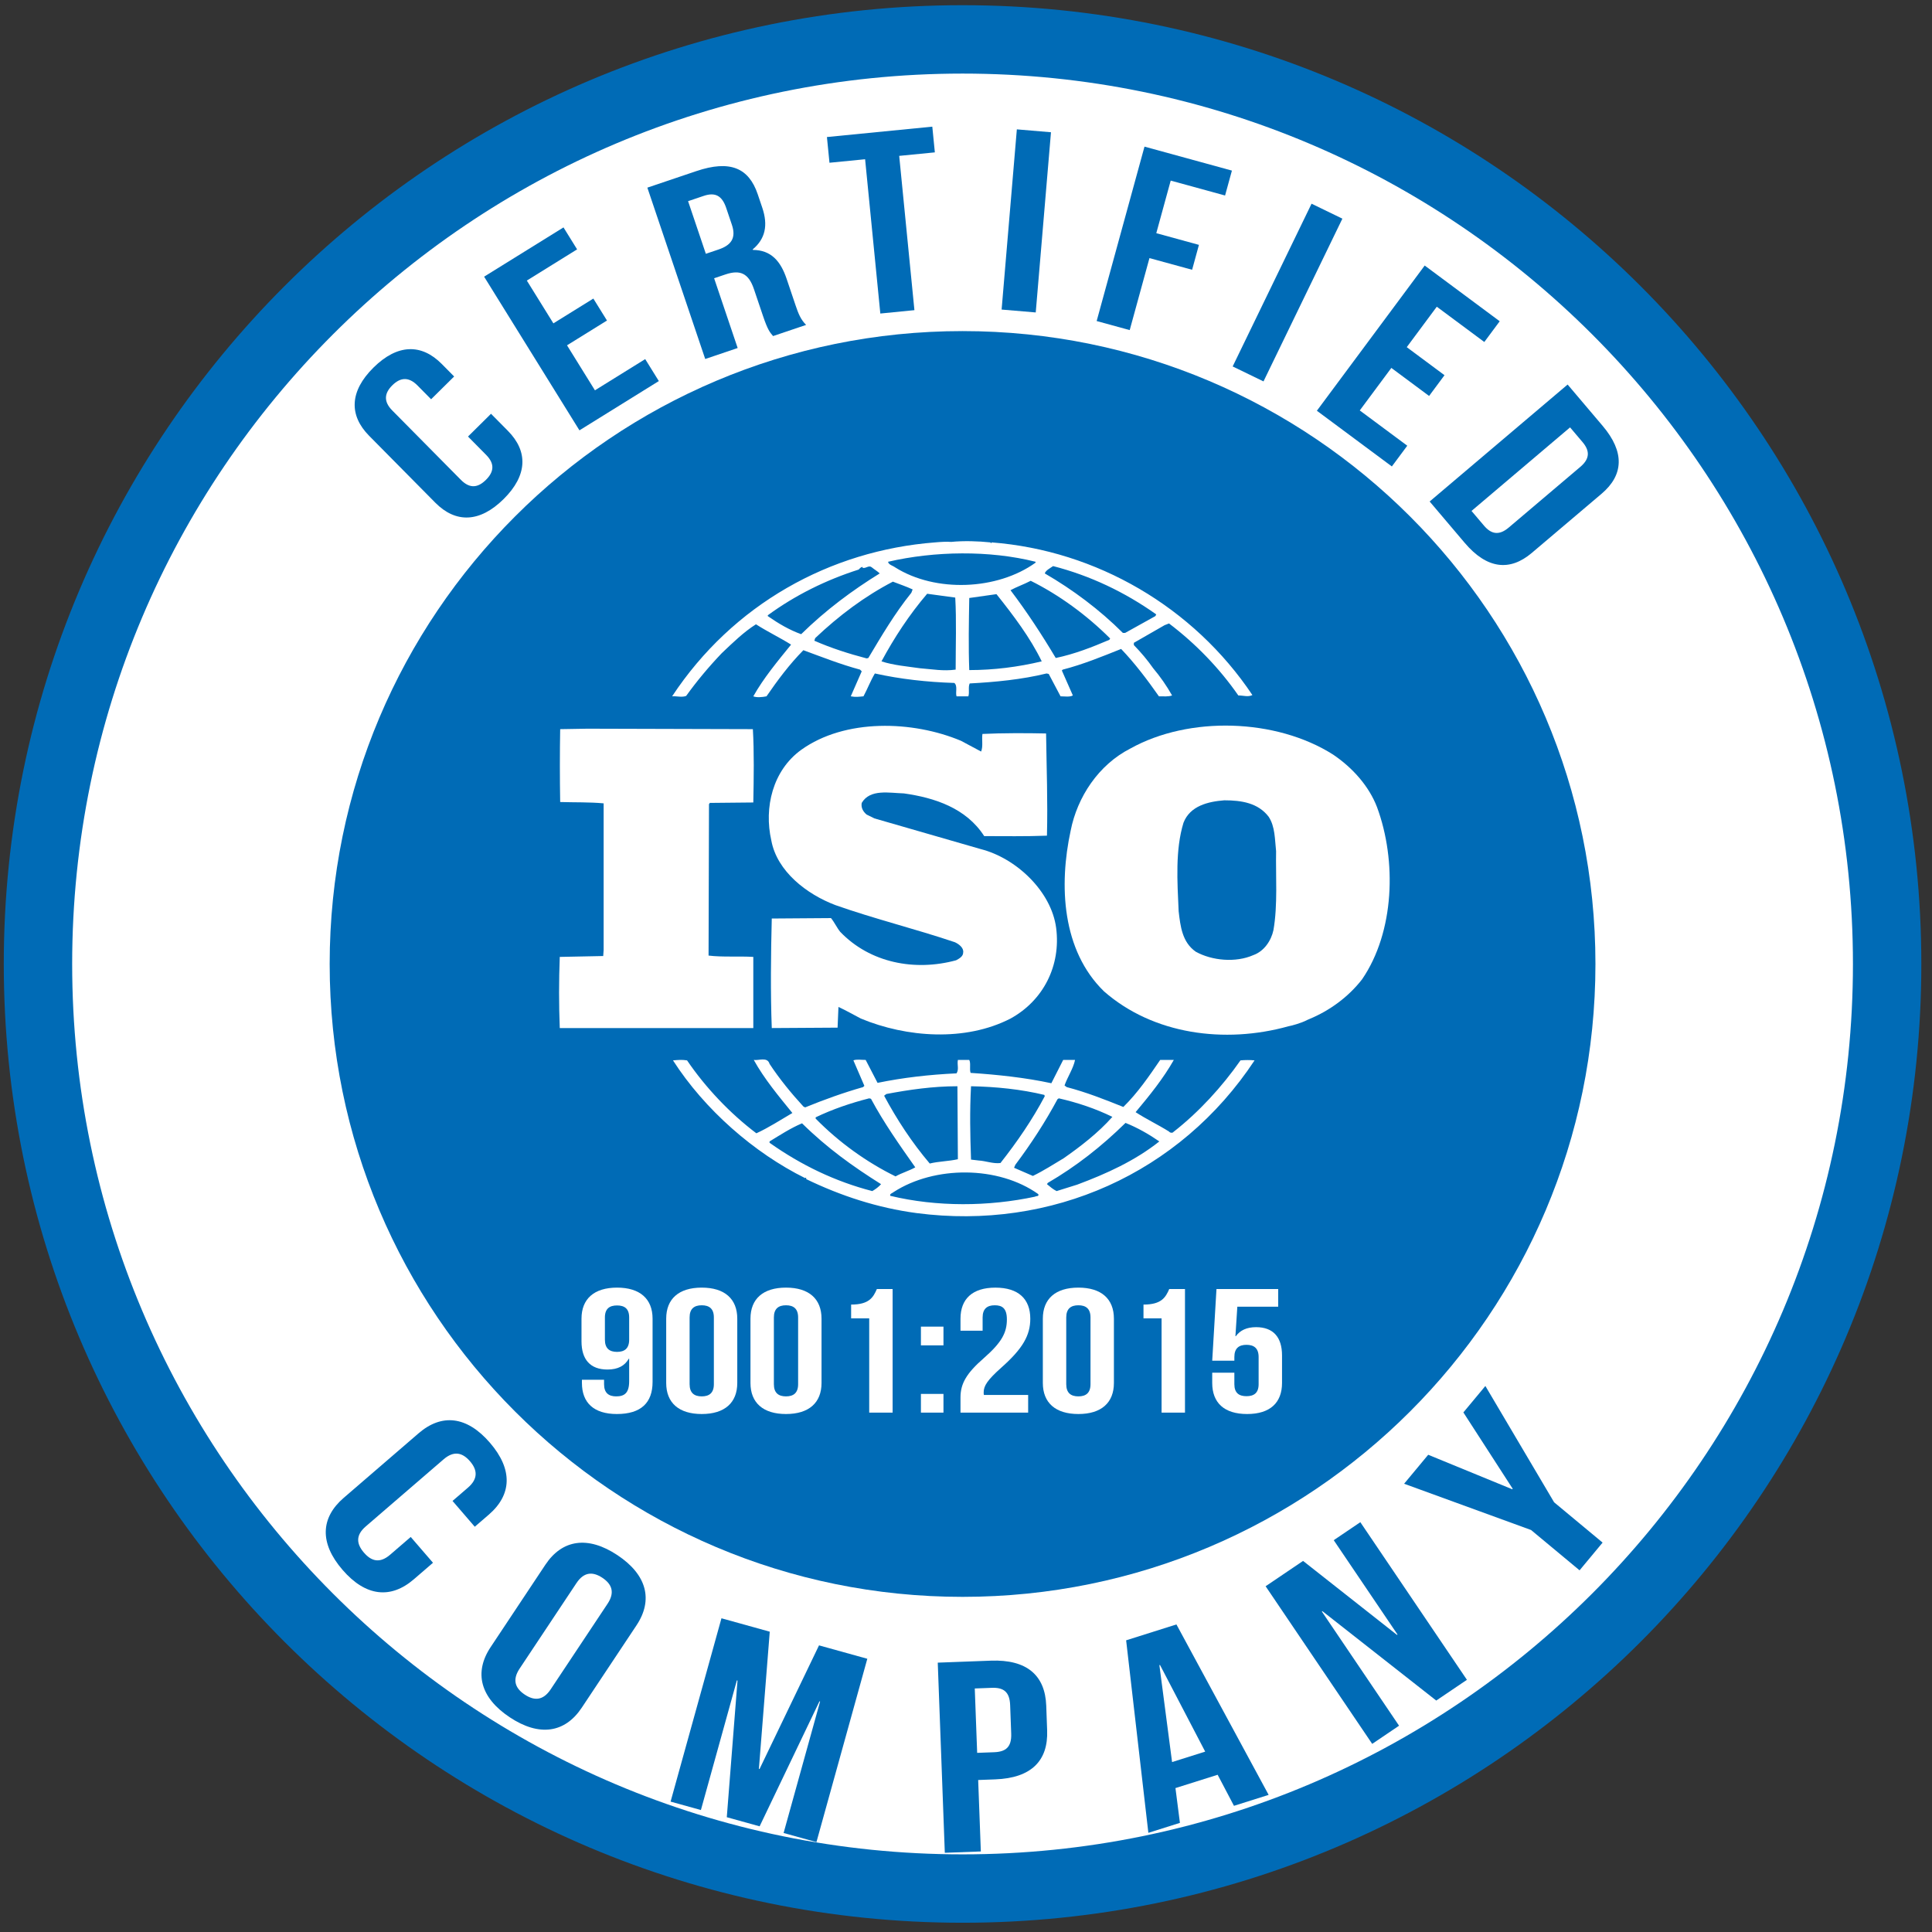 <svg width="113" height="113" viewBox="0 0 113 113" fill="none" xmlns="http://www.w3.org/2000/svg">
<rect x="0" y="0" width="113" height="113" fill="#333333" stroke="none"/>
<path d="M110.376 56.382C110.376 86.248 86.165 110.459 56.299 110.459C26.433 110.459 2.221 86.248 2.221 56.382C2.221 26.515 26.433 2.304 56.299 2.304C86.165 2.304 110.376 26.515 110.376 56.382Z" fill="white"/>
<path d="M110.376 56.382C110.376 86.248 86.165 110.459 56.299 110.459C26.433 110.459 2.221 86.248 2.221 56.382C2.221 26.515 26.433 2.304 56.299 2.304C86.165 2.304 110.376 26.515 110.376 56.382Z" stroke="#006BB6" stroke-width="4" stroke-miterlimit="10"/>
<path d="M93.315 56.381C93.315 76.825 76.742 93.398 56.299 93.398C35.855 93.398 19.282 76.825 19.282 56.381C19.282 35.938 35.855 19.365 56.299 19.365C76.742 19.365 93.315 35.938 93.315 56.381Z" fill="#006BB6"/>
<path d="M28.719 24.201L29.707 25.2C30.898 26.403 30.853 27.808 29.454 29.192C28.056 30.575 26.651 30.605 25.46 29.402L21.592 25.491C20.401 24.288 20.446 22.883 21.845 21.499C23.243 20.116 24.648 20.086 25.839 21.289L26.562 22.02L25.215 23.352L24.418 22.546C23.887 22.009 23.4 22.087 22.947 22.535C22.493 22.983 22.41 23.47 22.942 24.007L26.959 28.068C27.491 28.605 27.967 28.517 28.42 28.068C28.873 27.62 28.967 27.145 28.435 26.607L27.373 25.533L28.719 24.201Z" fill="#006BB6"/>
<path d="M32.367 18.913L34.704 17.463L35.501 18.747L33.164 20.197L34.797 22.829L37.737 21.004L38.534 22.288L33.891 25.17L28.315 16.182L32.958 13.301L33.754 14.585L30.814 16.41L32.367 18.913Z" fill="#006BB6"/>
<path d="M40.245 11.766L41.284 14.844L42.026 14.593C42.734 14.354 43.078 13.951 42.808 13.149L42.474 12.161C42.232 11.445 41.833 11.23 41.16 11.457L40.245 11.766ZM45.216 19.656C45.026 19.433 44.904 19.299 44.628 18.483L44.096 16.908C43.782 15.978 43.286 15.762 42.423 16.054L41.768 16.275L43.145 20.355L41.247 20.997L37.863 10.975L40.728 10.008C42.696 9.343 43.797 9.816 44.319 11.363L44.585 12.15C44.933 13.181 44.759 13.973 44.024 14.588L44.034 14.617C45.094 14.625 45.657 15.265 46.009 16.31L46.531 17.856C46.696 18.343 46.834 18.695 47.149 19.003L45.216 19.656Z" fill="#006BB6"/>
<path d="M48.366 8.015L54.529 7.408L54.678 8.912L52.593 9.117L53.483 18.141L51.489 18.338L50.599 9.314L48.515 9.519L48.366 8.015Z" fill="#006BB6"/>
<path d="M59.474 7.566L61.47 7.735L60.579 18.275L58.583 18.106L59.474 7.566Z" fill="#006BB6"/>
<path d="M67.63 13.638L70.124 14.322L69.725 15.779L67.23 15.096L66.075 19.307L64.142 18.777L66.94 8.576L72.053 9.978L71.653 11.435L68.473 10.563L67.63 13.638Z" fill="#006BB6"/>
<path d="M76.711 11.914L78.514 12.789L73.9 22.308L72.097 21.433L76.711 11.914Z" fill="#006BB6"/>
<path d="M82.279 20.305L84.487 21.945L83.586 23.159L81.378 21.519L79.531 24.006L82.309 26.069L81.408 27.282L77.022 24.024L83.329 15.531L87.716 18.79L86.815 20.003L84.036 17.939L82.279 20.305Z" fill="#006BB6"/>
<path d="M91.831 24.997L86.067 29.884L86.797 30.745C87.21 31.231 87.664 31.347 88.241 30.858L92.437 27.301C93.013 26.812 92.974 26.345 92.561 25.858L91.831 24.997ZM91.688 22.491L93.737 24.909C95.033 26.437 94.966 27.784 93.675 28.878L89.594 32.338C88.303 33.433 86.964 33.278 85.668 31.75L83.618 29.332L91.688 22.491Z" fill="#006BB6"/>
<path d="M25.325 91.404L24.205 92.37C22.856 93.533 21.385 93.385 20.033 91.817C18.681 90.25 18.751 88.773 20.1 87.61L24.483 83.831C25.832 82.668 27.303 82.816 28.655 84.384C30.006 85.951 29.937 87.428 28.588 88.591L27.769 89.297L26.468 87.788L27.371 87.009C27.973 86.49 27.926 85.973 27.488 85.466C27.05 84.958 26.546 84.835 25.944 85.355L21.392 89.279C20.79 89.798 20.849 90.304 21.287 90.812C21.725 91.32 22.217 91.452 22.819 90.933L24.023 89.895L25.325 91.404Z" fill="#006BB6"/>
<path d="M30.39 97.597C29.95 98.259 30.134 98.744 30.692 99.115C31.251 99.487 31.769 99.468 32.209 98.806L35.535 93.802C35.975 93.14 35.791 92.655 35.233 92.284C34.674 91.912 34.156 91.93 33.716 92.593L30.39 97.597ZM31.899 91.518C32.885 90.036 34.389 89.814 36.113 90.959C37.836 92.105 38.214 93.578 37.229 95.061L34.026 99.881C33.04 101.364 31.535 101.585 29.812 100.44C28.089 99.294 27.71 97.821 28.696 96.338L31.899 91.518Z" fill="#006BB6"/>
<path d="M44.387 103.458L44.424 103.469L47.903 96.235L50.728 97.019L47.753 107.742L45.832 107.209L47.966 99.519L47.929 99.509L44.429 106.819L42.509 106.286L43.136 98.293L43.099 98.283L40.995 105.866L39.222 105.374L42.197 94.651L45.022 95.435L44.387 103.458Z" fill="#006BB6"/>
<path d="M57.013 98.756L57.153 102.522L58.149 102.485C58.819 102.459 59.173 102.192 59.144 101.397L59.082 99.729C59.053 98.935 58.679 98.694 58.009 98.719L57.013 98.756ZM61.193 99.762L61.246 101.208C61.313 102.987 60.315 103.995 58.208 104.073L57.212 104.11L57.368 108.289L55.261 108.367L54.848 97.246L57.95 97.13C60.056 97.052 61.127 97.983 61.193 99.762Z" fill="#006BB6"/>
<path d="M68.553 103.061L70.49 102.45L67.847 97.382L67.811 97.393L68.553 103.061ZM74.201 104.98L72.173 105.62L71.219 103.804L68.751 104.582L69.012 106.617L67.166 107.2L65.866 95.94L68.808 95.011L74.201 104.98Z" fill="#006BB6"/>
<path d="M77.346 94.235L77.314 94.257L81.829 100.934L80.258 101.997L74.024 92.778L76.215 91.296L81.708 95.623L81.74 95.602L78.008 90.083L79.564 89.031L85.798 98.25L84.004 99.463L77.346 94.235Z" fill="#006BB6"/>
<path d="M89.55 89.488L82.125 86.782L83.534 85.087L88.451 87.105L88.475 87.075L85.591 82.611L86.877 81.064L90.898 87.867L93.734 90.224L92.387 91.846L89.55 89.488Z" fill="#006BB6"/>
<path d="M74.482 54.401C74.353 55.007 73.944 55.637 73.3 55.865C72.274 56.316 70.888 56.191 69.938 55.664C69.142 55.107 69.04 54.175 68.937 53.292C68.859 51.554 68.734 49.712 69.221 48.12C69.603 47.135 70.656 46.883 71.608 46.809C72.609 46.809 73.582 46.961 74.2 47.767C74.585 48.346 74.561 49.104 74.637 49.786C74.61 51.223 74.739 52.937 74.482 54.401ZM80.542 47.213C80.079 46 79.129 44.916 77.973 44.136C74.637 42.017 69.552 41.865 66.114 43.78C64.239 44.737 63.007 46.63 62.623 48.577C61.928 51.777 62.107 55.586 64.572 57.984C67.449 60.505 71.632 61.062 75.354 60.027C75.53 59.993 76.091 59.853 76.478 59.647L76.588 59.6C77.743 59.12 78.845 58.337 79.667 57.278C81.567 54.502 81.697 50.34 80.542 47.213Z" fill="white"/>
<path d="M44.06 55.968C43.214 55.917 42.264 55.991 41.443 55.89L41.468 47.035L41.519 46.961L44.06 46.936C44.087 45.499 44.112 43.957 44.034 42.647L34.358 42.62L32.764 42.647C32.74 43.984 32.74 45.546 32.764 46.909C33.638 46.936 34.459 46.909 35.306 46.987V55.564L35.281 55.917L32.74 55.968C32.686 57.378 32.686 58.742 32.74 60.13H44.06V55.968Z" fill="white"/>
<path d="M63.007 69.287L61.8 69.665C61.594 69.564 61.416 69.412 61.235 69.26L61.286 69.184C62.929 68.227 64.418 67.065 65.83 65.677C66.523 65.954 67.191 66.334 67.808 66.761C66.371 67.901 64.701 68.654 63.007 69.287ZM60.542 69.991C57.822 70.574 54.791 70.597 52.071 69.942C52.02 69.817 52.198 69.79 52.276 69.716C54.664 68.176 58.385 68.176 60.723 69.839C60.799 69.991 60.593 69.942 60.542 69.991ZM51.019 69.665C48.861 69.108 46.859 68.149 45.01 66.839V66.761C45.627 66.385 46.244 65.981 46.91 65.701C48.374 67.144 49.887 68.227 51.532 69.26C51.403 69.412 51.197 69.564 51.019 69.665ZM47.706 65.351C48.71 64.87 49.76 64.515 50.837 64.24L50.942 64.266C51.684 65.654 52.609 66.965 53.533 68.276C53.175 68.48 52.737 68.602 52.379 68.806C50.685 67.974 49.067 66.812 47.706 65.425V65.351ZM51.841 63.987C53.175 63.735 54.561 63.533 55.998 63.533L56.025 67.801C55.484 67.924 54.894 67.924 54.38 68.053C53.327 66.812 52.456 65.476 51.711 64.088L51.841 63.987ZM56.794 63.533C58.258 63.56 59.722 63.712 61.081 64.039L61.107 64.115C60.39 65.476 59.489 66.79 58.515 68.024C58.077 68.075 57.668 67.901 57.232 67.875L56.794 67.823C56.742 66.334 56.715 65.022 56.794 63.533ZM61.852 64.291L61.928 64.24C63.034 64.492 64.085 64.846 65.061 65.324C64.239 66.256 63.186 67.065 62.212 67.745C61.622 68.098 61.029 68.48 60.412 68.779L59.311 68.301L59.386 68.127C60.312 66.891 61.134 65.627 61.852 64.291ZM72.555 62.02C71.478 63.56 70.117 65.049 68.631 66.207C68.577 66.285 68.423 66.256 68.374 66.182C67.73 65.78 67.037 65.451 66.42 65.049C67.243 64.066 68.039 63.082 68.655 61.994H67.858C67.218 62.93 66.55 63.913 65.703 64.745C64.572 64.291 63.546 63.887 62.391 63.583L62.263 63.487C62.442 62.977 62.775 62.499 62.878 61.994H62.184L61.492 63.357C59.979 63.029 58.309 62.852 56.769 62.752C56.691 62.526 56.794 62.197 56.691 61.994H56.025C55.971 62.298 56.101 62.526 55.947 62.779C54.355 62.852 52.815 63.029 51.327 63.335L50.632 61.994C50.377 61.994 50.093 61.945 49.914 62.02L50.556 63.509L50.48 63.583C49.322 63.913 48.195 64.319 47.091 64.77L46.989 64.718C46.269 63.936 45.576 63.082 45.01 62.224C44.883 61.793 44.369 62.045 44.087 61.994C44.702 63.105 45.525 64.088 46.345 65.098C45.652 65.503 44.961 65.954 44.239 66.285C42.699 65.123 41.264 63.609 40.185 62.02C39.876 61.972 39.673 61.994 39.362 62.02C41.211 64.897 44.087 67.418 47.091 68.907C47.091 68.907 47.091 68.884 47.118 68.884C47.141 68.884 47.192 68.931 47.141 68.958C49.17 69.942 51.327 70.648 53.611 70.952C61.492 71.985 69.015 68.632 73.378 62.02C73.15 61.994 72.813 61.994 72.555 62.02Z" fill="white"/>
<path d="M44.907 35.986C46.526 34.802 48.323 33.919 50.223 33.313C50.301 33.235 50.35 33.161 50.453 33.161V33.213C50.658 33.262 50.813 33.034 50.991 33.184C51.146 33.313 51.327 33.414 51.454 33.539C49.863 34.52 48.296 35.682 46.859 37.093C46.166 36.845 45.524 36.465 44.907 36.035V35.986ZM60.569 32.857V32.909C58.334 34.52 54.715 34.672 52.355 33.184C52.223 33.083 51.968 33.034 51.941 32.857C54.663 32.229 57.871 32.178 60.569 32.857ZM61.595 33.11C63.752 33.666 65.778 34.623 67.627 35.935L67.576 36.035L65.806 37.019H65.676C64.317 35.66 62.726 34.475 61.108 33.539C61.159 33.362 61.416 33.235 61.595 33.11ZM64.882 37.423C63.879 37.851 62.851 38.255 61.749 38.485C60.954 37.149 60.082 35.812 59.103 34.52C59.462 34.324 59.901 34.172 60.285 33.97C61.957 34.802 63.573 35.986 64.932 37.345L64.882 37.423ZM56.691 39.192C56.639 37.851 56.666 36.364 56.691 34.976C57.205 34.902 57.768 34.824 58.282 34.751C59.284 36.009 60.261 37.3 60.929 38.682C59.541 39.013 58.128 39.192 56.691 39.192ZM55.895 39.165C55.178 39.265 54.536 39.142 53.814 39.086C53.124 38.986 52.25 38.912 51.557 38.682C52.301 37.3 53.175 35.962 54.228 34.728L55.871 34.952C55.947 36.261 55.895 37.777 55.895 39.165ZM50.788 38.485L50.685 38.508C49.633 38.233 48.604 37.902 47.63 37.475L47.679 37.323C49.092 35.986 50.58 34.875 52.223 34.02C52.609 34.172 52.994 34.296 53.379 34.475L53.303 34.672C52.326 35.886 51.557 37.196 50.788 38.485ZM40.133 40.703C40.75 39.844 41.443 39.013 42.212 38.206C42.878 37.575 43.495 36.97 44.215 36.514C44.883 36.943 45.627 37.3 46.269 37.703C45.473 38.682 44.653 39.67 44.06 40.727C44.239 40.805 44.575 40.781 44.832 40.727C45.473 39.795 46.166 38.861 46.988 38.029C48.09 38.434 49.17 38.861 50.301 39.165L50.401 39.265L49.76 40.727C50.044 40.781 50.223 40.754 50.504 40.727C50.735 40.3 50.913 39.822 51.17 39.39C52.661 39.721 54.228 39.895 55.819 39.945C56.025 40.124 55.871 40.501 55.947 40.727H56.639C56.715 40.479 56.615 40.197 56.715 39.974C58.206 39.895 59.771 39.744 61.212 39.39L61.338 39.417L62.031 40.727C62.263 40.727 62.569 40.781 62.75 40.676L62.106 39.216L62.16 39.165C63.338 38.861 64.445 38.407 65.573 37.956C66.371 38.787 67.113 39.771 67.784 40.727C68.065 40.727 68.347 40.754 68.553 40.676C68.244 40.124 67.858 39.569 67.449 39.086C67.113 38.608 66.756 38.181 66.317 37.728V37.598L68.115 36.566L68.374 36.465C69.938 37.65 71.324 39.086 72.428 40.676C72.736 40.676 72.994 40.781 73.251 40.653C69.809 35.508 64.136 32.2 58.003 31.724L57.976 31.773L57.925 31.724C57.232 31.651 56.382 31.621 55.638 31.695C55.357 31.673 55.023 31.695 54.688 31.724C48.528 32.2 42.856 35.356 39.311 40.727C39.568 40.703 39.876 40.805 40.133 40.703Z" fill="white"/>
<path d="M55.922 56.165C53.508 56.822 50.889 56.322 49.143 54.502C48.94 54.25 48.81 53.95 48.604 53.698L45.14 53.723C45.087 55.765 45.062 58.111 45.14 60.13L48.989 60.106L49.04 58.895C49.478 59.095 49.914 59.348 50.35 59.574C53.021 60.684 56.459 60.937 59.103 59.574C61.03 58.517 62.057 56.474 61.773 54.274C61.492 52.133 59.438 50.189 57.359 49.661L51.146 47.868L50.685 47.641C50.48 47.466 50.35 47.241 50.401 46.961C50.889 46.129 52.02 46.382 52.867 46.405C54.664 46.657 56.512 47.263 57.565 48.903C58.694 48.903 60.003 48.926 61.235 48.877C61.286 46.809 61.212 44.994 61.184 42.9C60.028 42.873 58.616 42.873 57.462 42.927C57.411 43.226 57.511 43.653 57.384 43.957L56.204 43.327C53.379 42.142 49.425 42.017 46.859 43.859C45.189 45.068 44.677 47.241 45.113 49.156C45.446 50.971 47.192 52.307 48.861 52.938C51.146 53.745 53.533 54.328 55.846 55.108C56.076 55.21 56.383 55.439 56.334 55.716C56.334 55.94 56.101 56.069 55.922 56.165Z" fill="white"/>
<path d="M36.799 78.357V77.056C36.799 76.54 36.526 76.354 36.09 76.354C35.654 76.354 35.38 76.54 35.38 77.056V78.357C35.38 78.873 35.654 79.07 36.09 79.07C36.526 79.07 36.799 78.873 36.799 78.357ZM38.168 80.825C38.168 82.043 37.496 82.704 36.078 82.704C34.733 82.704 34.036 82.043 34.036 80.887V80.701H35.331V80.959C35.331 81.475 35.605 81.672 36.04 81.672C36.526 81.672 36.799 81.475 36.799 80.784V79.472H36.775C36.538 79.885 36.14 80.102 35.53 80.102C34.522 80.102 34.011 79.514 34.011 78.45V77.128C34.011 75.972 34.746 75.311 36.09 75.311C37.434 75.311 38.168 75.972 38.168 77.128V80.825Z" fill="white"/>
<path d="M40.334 80.959C40.334 81.475 40.608 81.672 41.044 81.672C41.479 81.672 41.753 81.475 41.753 80.959V77.056C41.753 76.54 41.479 76.344 41.044 76.344C40.608 76.344 40.334 76.54 40.334 77.056V80.959ZM38.965 77.128C38.965 75.972 39.699 75.311 41.044 75.311C42.388 75.311 43.122 75.972 43.122 77.128V80.887C43.122 82.043 42.388 82.704 41.044 82.704C39.699 82.704 38.965 82.043 38.965 80.887V77.128Z" fill="white"/>
<path d="M45.263 80.959C45.263 81.475 45.536 81.672 45.972 81.672C46.408 81.672 46.681 81.475 46.681 80.959V77.056C46.681 76.54 46.408 76.344 45.972 76.344C45.536 76.344 45.263 76.54 45.263 77.056V80.959ZM43.894 77.128C43.894 75.972 44.628 75.311 45.972 75.311C47.316 75.311 48.05 75.972 48.05 77.128V80.887C48.05 82.043 47.316 82.704 45.972 82.704C44.628 82.704 43.894 82.043 43.894 80.887V77.128Z" fill="white"/>
<path d="M49.781 76.303C50.839 76.303 51.075 75.879 51.287 75.394H52.208V82.622H50.839V77.108H49.781V76.303Z" fill="white"/>
<path d="M55.182 82.622H53.863V81.528H55.182V82.622ZM55.182 78.688H53.863V77.593H55.182V78.688Z" fill="white"/>
<path d="M58.182 76.344C57.746 76.344 57.472 76.54 57.472 77.057V77.831H56.178V77.129C56.178 75.972 56.875 75.312 58.219 75.312C59.563 75.312 60.26 75.972 60.26 77.129C60.26 78.089 59.837 78.864 58.567 79.989C57.758 80.712 57.534 81.053 57.534 81.435C57.534 81.486 57.534 81.538 57.547 81.59H60.135V82.622H56.178V81.734C56.178 80.929 56.526 80.319 57.547 79.431C58.592 78.513 58.891 77.945 58.891 77.17C58.891 76.52 58.617 76.344 58.182 76.344Z" fill="white"/>
<path d="M62.363 80.959C62.363 81.475 62.637 81.672 63.073 81.672C63.509 81.672 63.782 81.475 63.782 80.959V77.056C63.782 76.54 63.509 76.344 63.073 76.344C62.637 76.344 62.363 76.54 62.363 77.056V80.959ZM60.994 77.128C60.994 75.972 61.729 75.311 63.073 75.311C64.417 75.311 65.151 75.972 65.151 77.128V80.887C65.151 82.043 64.417 82.704 63.073 82.704C61.729 82.704 60.994 82.043 60.994 80.887V77.128Z" fill="white"/>
<path d="M66.881 76.303C67.939 76.303 68.176 75.879 68.387 75.394H69.308V82.622H67.939V77.108H66.881V76.303Z" fill="white"/>
<path d="M72.196 80.288V80.959C72.196 81.475 72.469 81.661 72.905 81.661C73.341 81.661 73.615 81.475 73.615 80.959V79.369C73.615 78.853 73.341 78.657 72.905 78.657C72.469 78.657 72.196 78.853 72.196 79.369V79.586H70.901L71.15 75.394H74.76V76.426H72.37L72.258 78.151H72.283C72.532 77.81 72.918 77.624 73.465 77.624C74.473 77.624 74.984 78.213 74.984 79.276V80.887C74.984 82.043 74.287 82.704 72.942 82.704C71.598 82.704 70.901 82.043 70.901 80.887V80.288H72.196Z" fill="white"/>
</svg>
